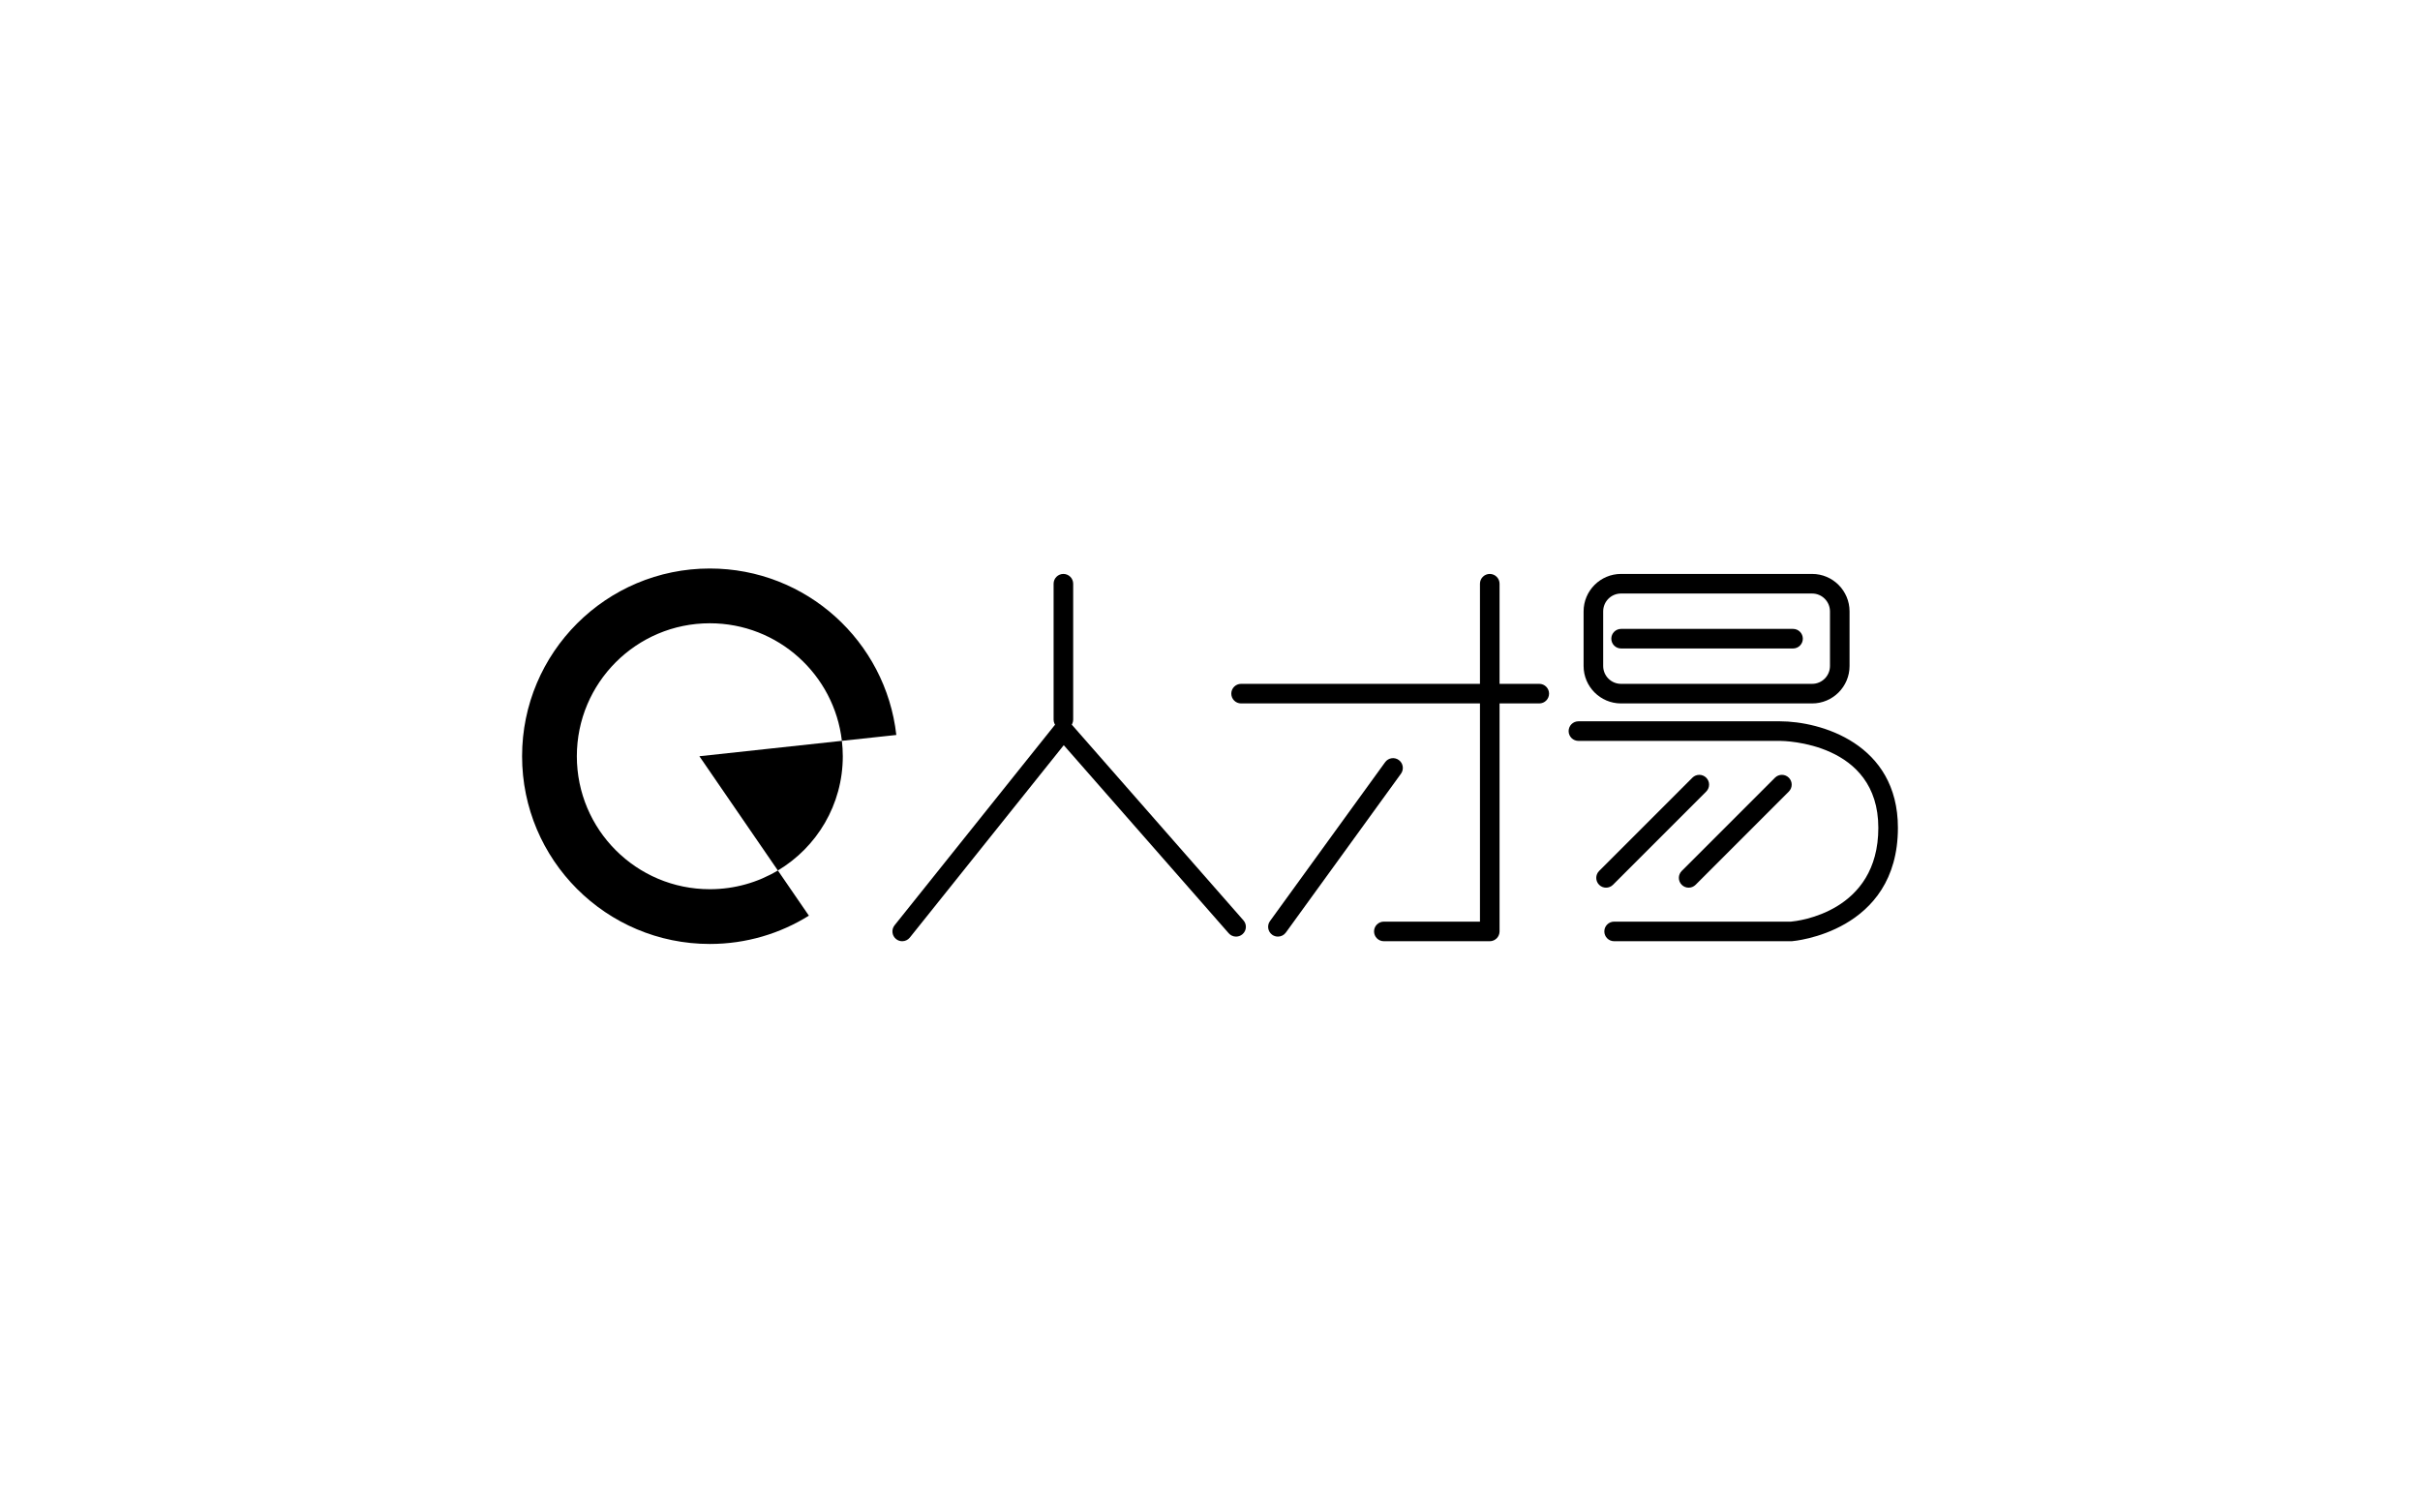 <?xml version="1.0" encoding="utf-8"?>
<!-- Generator: Adobe Illustrator 16.0.0, SVG Export Plug-In . SVG Version: 6.00 Build 0)  -->
<!DOCTYPE svg PUBLIC "-//W3C//DTD SVG 1.1//EN" "http://www.w3.org/Graphics/SVG/1.1/DTD/svg11.dtd">
<svg version="1.1" id="Layer_1" xmlns="http://www.w3.org/2000/svg" xmlns:xlink="http://www.w3.org/1999/xlink" x="0px" y="0px"
	 width="1600px" height="1000px" viewBox="0 0 1600 1000" enable-background="new 0 0 1600 1000" xml:space="preserve">
<g>
	<path  d="M1185.484,428.752h-113.676c-3.582,0-6.477-2.903-6.477-6.475c0-3.573,2.895-6.475,6.477-6.475h113.676
		c3.566,0,6.471,2.901,6.471,6.475C1191.955,425.849,1189.051,428.752,1185.484,428.752"/>
	<path  d="M1184.391,622.301h-117.215c-3.568,0-6.465-2.909-6.465-6.482c0-3.568,2.896-6.467,6.465-6.467h116.959
		c4.328-0.38,57.734-6.158,57.734-62.038c0-56.612-62.432-57.457-65.092-57.465H1043.58c-3.57,0-6.473-2.904-6.473-6.475
		c0-3.576,2.902-6.475,6.473-6.475h133.205c26.984,0,78.033,14.718,78.033,70.414c0,69.175-69.264,74.911-69.957,74.959
		C1184.717,622.288,1184.547,622.301,1184.391,622.301"/>
	<path  d="M984.971,622.301h-70.033c-3.582,0-6.473-2.909-6.473-6.482c0-3.568,2.891-6.467,6.473-6.467h63.549
		V385.943c0-3.572,2.902-6.475,6.484-6.475c3.568,0,6.473,2.902,6.473,6.475v229.875
		C991.443,619.392,988.539,622.301,984.971,622.301"/>
	<path  d="M703.067,482.234c-3.577,0-6.471-2.9-6.471-6.475v-89.812c0-3.578,2.895-6.482,6.471-6.482
		c3.579,0,6.476,2.904,6.476,6.482v89.812C709.543,479.334,706.646,482.234,703.067,482.234"/>
	<path  d="M596.5,622.301c-1.42,0-2.853-0.471-4.043-1.425c-2.788-2.23-3.239-6.309-1.009-9.102l106.567-133.208
		c1.194-1.496,2.997-2.38,4.912-2.421c1.939-0.041,3.744,0.758,5.014,2.189l114.177,130.177c2.355,2.687,2.094,6.774-0.605,9.127
		c-2.685,2.362-6.77,2.094-9.135-0.59l-109.071-124.36L601.547,619.87C600.278,621.468,598.393,622.301,596.5,622.301"/>
	<path  d="M844.895,619.247c-1.318,0-2.639-0.393-3.787-1.219c-2.885-2.105-3.547-6.152-1.441-9.048l76.123-105.043
		c2.094-2.9,6.135-3.551,9.029-1.443c2.902,2.094,3.539,6.145,1.453,9.035l-76.125,105.045
		C848.885,618.322,846.904,619.247,844.895,619.247"/>
	<path  d="M1061.848,586.896c-1.654,0-3.312-0.628-4.57-1.891c-2.531-2.532-2.531-6.629,0-9.165l61.654-61.654
		c2.52-2.521,6.621-2.521,9.148,0c2.525,2.535,2.525,6.628,0,9.159l-61.658,61.66
		C1065.166,586.269,1063.508,586.896,1061.848,586.896"/>
	<path  d="M1116.467,586.896c-1.654,0-3.32-0.628-4.576-1.891c-2.535-2.532-2.535-6.629,0-9.165l61.654-61.654
		c2.527-2.521,6.621-2.521,9.148,0c2.531,2.535,2.531,6.628,0,9.159l-61.648,61.66
		C1119.779,586.269,1118.121,586.896,1116.467,586.896"/>
	<path  d="M1198.102,465.085h-126.355c-13.645,0-24.742-11.106-24.742-24.744v-36.129
		c0-13.641,11.098-24.745,24.742-24.745h126.355c13.645,0,24.74,11.104,24.74,24.745v36.129
		C1222.842,453.979,1211.746,465.085,1198.102,465.085 M1071.746,392.416c-6.506,0-11.793,5.287-11.793,11.796v36.129
		c0,6.506,5.287,11.795,11.793,11.795h126.355c6.508,0,11.801-5.289,11.801-11.795v-36.129c0-6.509-5.293-11.796-11.801-11.796
		H1071.746z"/>
	<path  d="M1017.693,465.085H820.549c-3.574,0-6.471-2.9-6.471-6.477c0-3.572,2.896-6.473,6.471-6.473h197.145
		c3.586,0,6.479,2.9,6.479,6.473C1024.172,462.185,1021.279,465.085,1017.693,465.085"/>
	<path  d="M514.289,575.533c-13.161,7.864-28.545,12.381-44.989,12.381c-48.549,0-87.916-39.356-87.916-87.919
		c0-48.553,39.367-87.909,87.916-87.909c45.114,0,82.262,33.977,87.314,77.731l35.993-3.878
		c-6.993-61.929-59.518-110.061-123.307-110.061c-68.545,0-124.117,55.576-124.117,124.116c0,68.545,55.572,124.126,124.117,124.126
		c24.055,0,46.489-6.866,65.505-18.709L514.289,575.533z"/>
	<path  d="M514.289,575.533c25.706-15.342,42.93-43.426,42.93-75.538c0-3.438-0.222-6.831-0.605-10.178
		l-94.212,10.178L514.289,575.533z"/>
</g>
</svg>
